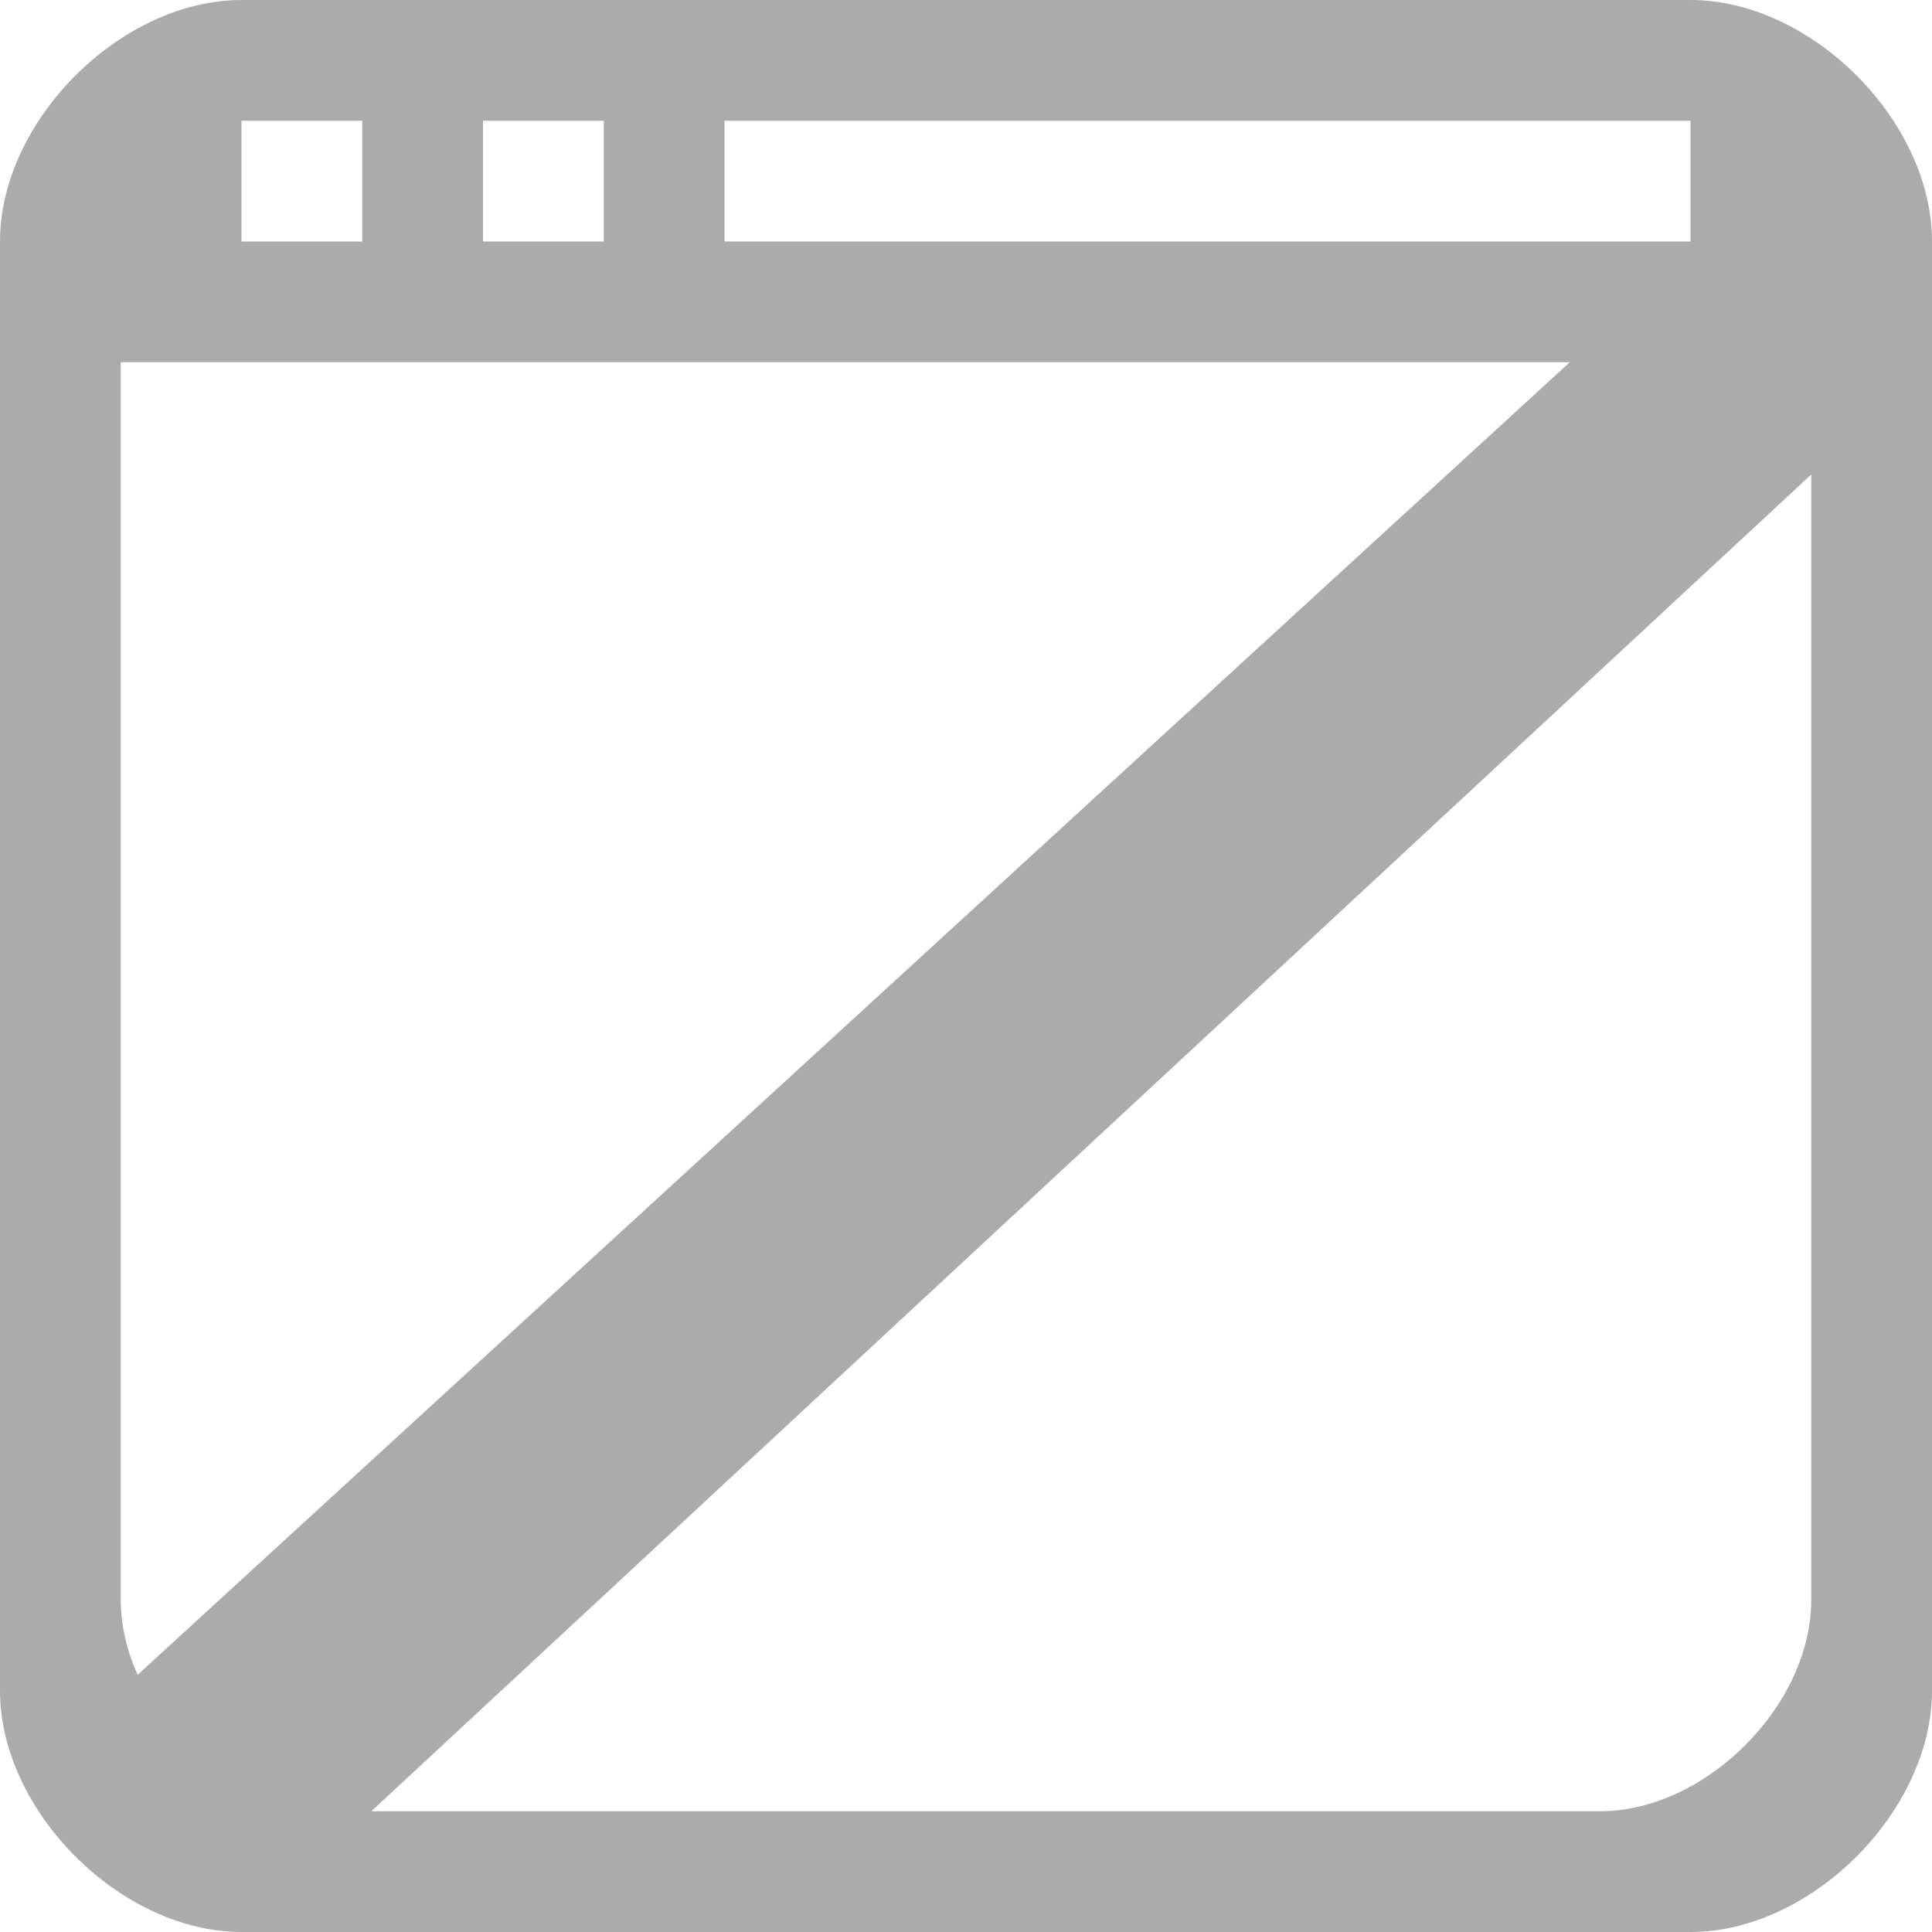 <?xml version="1.0" encoding="utf-8"?> <!-- Generator: IcoMoon.io --> <!DOCTYPE svg PUBLIC "-//W3C//DTD SVG 1.1//EN" "http://www.w3.org/Graphics/SVG/1.1/DTD/svg11.dtd"> <svg width="512" height="512" viewBox="0 0 512 512" xmlns="http://www.w3.org/2000/svg" xmlns:xlink="http://www.w3.org/1999/xlink" fill="#ababab"><path d="M 64.00,32.00l 32.00,0.00 l0.00,32.00 L 64.00,64.00 L 64.00,32.00 z M 128.00,32.00l 32.00,0.00 l0.00,32.00 L 128.00,64.00 L 128.00,32.00 z M 192.00,32.00l 256.00,0.00 l0.00,32.00 L 192.00,64.00 L 192.00,32.00 z M 36.48,443.84 C 33.616,437.472, 32.00,430.752, 32.00,424.00L 32.00,96.00 l 384.00,0.00 L 36.48,443.84z M 480.00,125.744L 480.00,424.00 c0.00,28.00-28.00,56.00-56.00,56.00L 98.40,480.00 L 480.00,125.744z M0.00,64.00l0.00,384.00 c0.00,32.00, 32.00,64.00, 64.00,64.00l 384.00,0.00 c 32.00,0.00, 64.00-32.00, 64.00-64.00L 512.00,96.00 L 512.00,64.00 c0.00-32.00-32.00-64.00-64.00-64.00L 64.00,0.00 C 32.00,0.00,0.00,32.00,0.00,64.00z" ></path></svg>